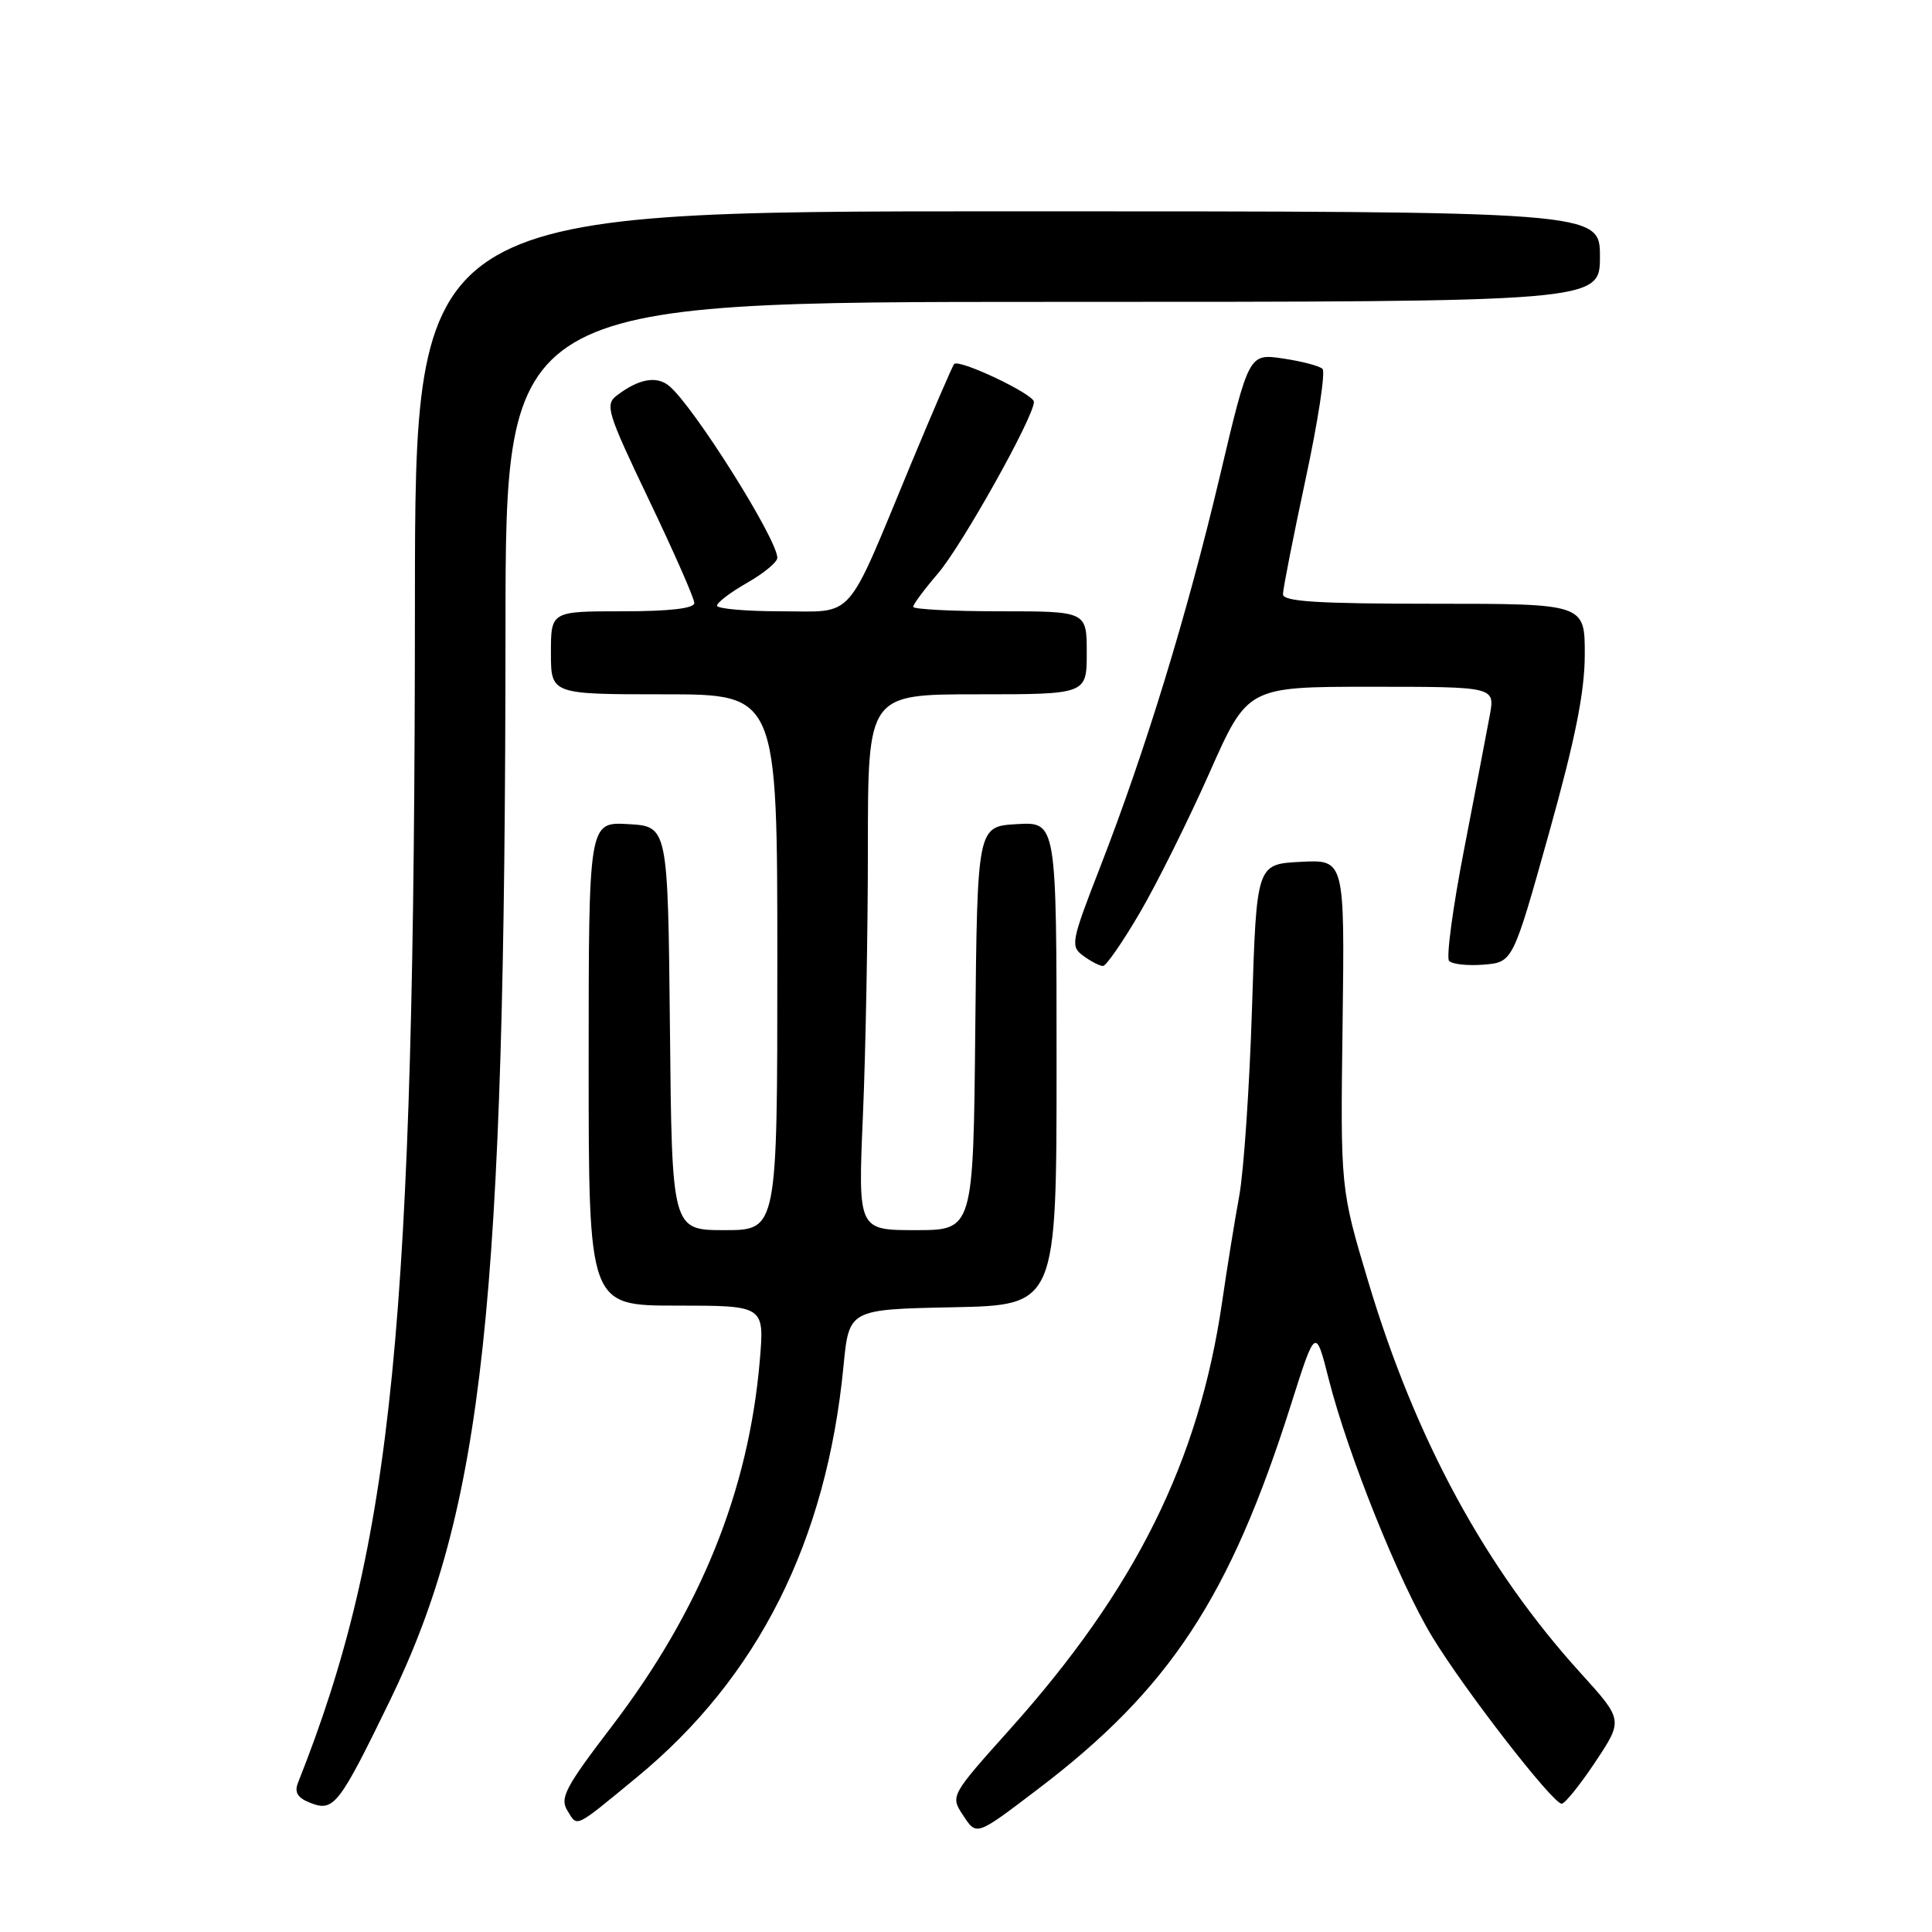 <?xml version="1.0" encoding="UTF-8" standalone="no"?>
<!DOCTYPE svg PUBLIC "-//W3C//DTD SVG 1.1//EN" "http://www.w3.org/Graphics/SVG/1.1/DTD/svg11.dtd" >
<svg xmlns="http://www.w3.org/2000/svg" xmlns:xlink="http://www.w3.org/1999/xlink" version="1.1" viewBox="0 0 256 256">
 <g >
 <path fill="currentColor"
d=" M 137.50 237.09 C 154.96 223.83 162.95 211.70 171.06 186.12 C 174.32 175.85 174.32 175.85 176.08 182.81 C 178.61 192.74 185.39 209.64 189.76 216.85 C 194.01 223.87 205.74 239.00 206.93 239.00 C 207.36 239.00 209.37 236.50 211.40 233.45 C 215.08 227.91 215.08 227.91 209.45 221.70 C 196.82 207.79 187.57 190.75 181.32 169.89 C 177.61 157.50 177.61 157.50 177.90 135.70 C 178.18 113.89 178.18 113.89 172.34 114.20 C 166.50 114.50 166.50 114.50 165.90 133.50 C 165.57 143.95 164.81 155.20 164.20 158.50 C 163.59 161.80 162.58 168.10 161.94 172.50 C 158.87 193.64 150.45 210.59 133.78 229.18 C 125.98 237.89 125.93 237.97 127.57 240.47 C 129.42 243.29 129.26 243.35 137.50 237.09 Z  M 84.37 235.51 C 100.45 222.28 109.52 204.24 111.77 181.00 C 112.50 173.50 112.50 173.50 126.25 173.22 C 140.00 172.94 140.00 172.94 140.00 140.92 C 140.00 108.90 140.00 108.90 134.75 109.20 C 129.50 109.50 129.50 109.50 129.23 136.25 C 128.97 163.00 128.97 163.00 121.33 163.00 C 113.69 163.00 113.69 163.00 114.34 147.84 C 114.70 139.50 115.00 123.53 115.00 112.34 C 115.00 92.00 115.00 92.00 129.50 92.00 C 144.00 92.00 144.00 92.00 144.00 86.50 C 144.00 81.00 144.00 81.00 132.50 81.00 C 126.17 81.00 121.00 80.73 121.00 80.41 C 121.00 80.08 122.48 78.09 124.29 75.98 C 127.50 72.22 137.00 55.24 137.00 53.25 C 137.00 52.23 127.12 47.54 126.43 48.23 C 126.23 48.44 123.64 54.43 120.68 61.55 C 111.91 82.69 113.41 81.00 103.47 81.00 C 98.81 81.00 95.00 80.66 95.01 80.25 C 95.01 79.84 96.81 78.47 99.01 77.22 C 101.20 75.97 103.00 74.48 103.00 73.92 C 103.00 71.45 91.92 53.84 88.67 51.14 C 87.01 49.76 84.64 50.19 81.75 52.39 C 80.13 53.62 80.43 54.60 86.00 66.26 C 89.30 73.16 92.00 79.29 92.00 79.90 C 92.00 80.62 88.74 81.00 82.50 81.00 C 73.00 81.00 73.00 81.00 73.00 86.50 C 73.00 92.00 73.00 92.00 88.00 92.00 C 103.00 92.00 103.00 92.00 103.00 127.50 C 103.00 163.00 103.00 163.00 96.02 163.00 C 89.03 163.00 89.03 163.00 88.77 136.25 C 88.50 109.50 88.50 109.50 83.25 109.20 C 78.00 108.90 78.00 108.90 78.00 140.95 C 78.00 173.00 78.00 173.00 89.65 173.00 C 101.29 173.00 101.29 173.00 100.68 180.25 C 99.20 197.58 92.82 213.35 81.06 228.76 C 74.86 236.88 74.14 238.26 75.21 239.96 C 76.55 242.12 76.04 242.37 84.37 235.51 Z  M 51.64 225.39 C 64.06 199.84 66.95 173.13 66.98 83.25 C 67.00 40.00 67.00 40.00 139.50 40.00 C 212.00 40.00 212.00 40.00 212.00 34.00 C 212.00 28.00 212.00 28.00 133.50 28.00 C 55.00 28.00 55.00 28.00 54.98 79.75 C 54.95 175.66 52.09 204.52 39.48 236.24 C 38.98 237.51 39.44 238.24 41.15 238.90 C 44.23 240.10 44.92 239.20 51.64 225.39 Z  M 151.06 120.90 C 153.34 116.99 157.48 108.66 160.26 102.40 C 165.31 91.00 165.31 91.00 181.70 91.00 C 198.09 91.00 198.09 91.00 197.41 94.75 C 197.03 96.81 195.50 104.80 194.01 112.50 C 192.51 120.20 191.62 126.87 192.01 127.32 C 192.41 127.77 194.47 127.99 196.60 127.82 C 200.46 127.50 200.46 127.50 205.22 110.50 C 208.73 97.95 209.98 91.73 209.99 86.75 C 210.00 80.00 210.00 80.00 190.00 80.00 C 174.55 80.00 170.00 79.71 170.00 78.74 C 170.00 78.04 171.35 71.20 172.99 63.53 C 174.64 55.86 175.65 49.27 175.24 48.88 C 174.83 48.48 172.47 47.87 169.99 47.50 C 165.48 46.84 165.48 46.84 161.62 63.17 C 157.29 81.46 151.80 99.39 145.77 114.91 C 141.91 124.83 141.81 125.39 143.55 126.66 C 144.56 127.40 145.73 128.00 146.15 128.00 C 146.57 128.00 148.78 124.80 151.06 120.90 Z "/>
</g>
</svg>